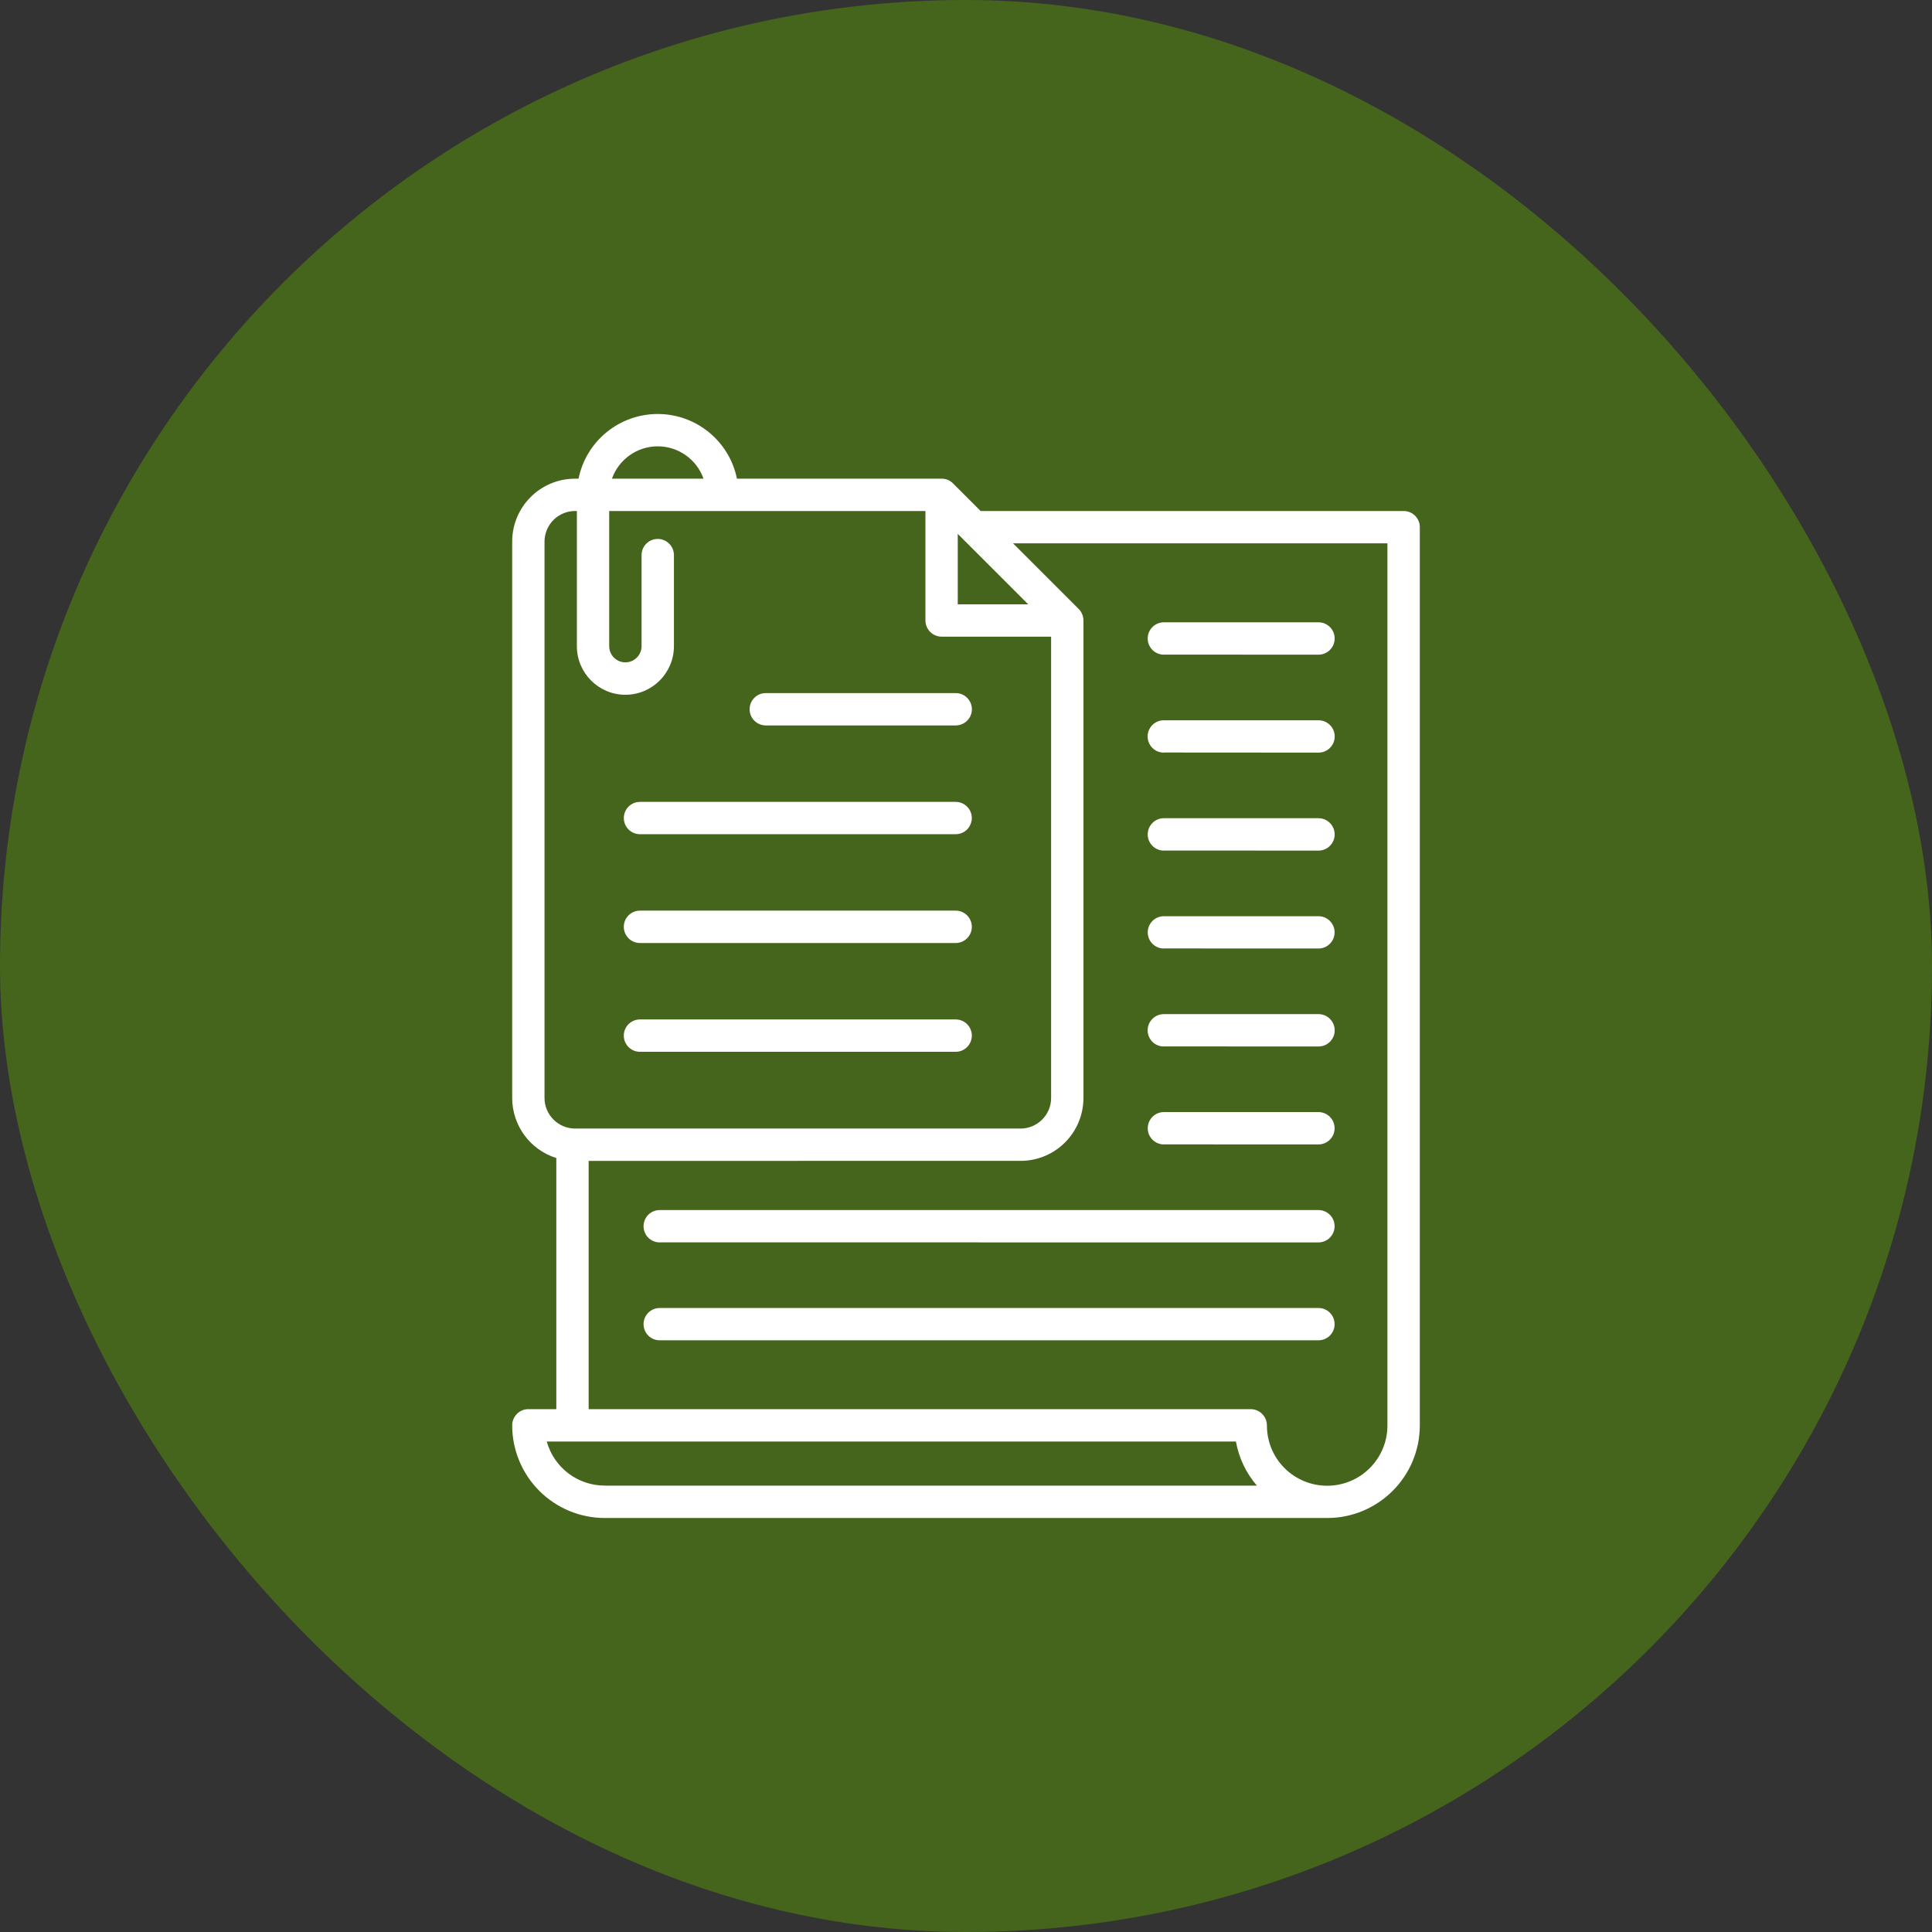 <svg width="56" height="56" viewBox="0 0 56 56" fill="none" xmlns="http://www.w3.org/2000/svg">
<rect x="0" y="0" width="56" height="56" fill="#333333" stroke="none"/>
<rect width="56" height="56" rx="28" fill="#45651C"/>
<path d="M27.761 15.475V17.517H29.804L27.761 15.475ZM19.125 38.849C18.999 38.851 18.881 38.801 18.791 38.713C18.703 38.625 18.654 38.507 18.654 38.381C18.654 38.257 18.703 38.137 18.791 38.049C18.881 37.961 18.999 37.912 19.125 37.913H38.218C38.476 37.913 38.684 38.124 38.684 38.381C38.684 38.639 38.476 38.849 38.218 38.849H19.125ZM19.125 36.01V36.012C18.999 36.012 18.881 35.964 18.791 35.876C18.703 35.788 18.654 35.668 18.654 35.542C18.654 35.418 18.703 35.298 18.791 35.21C18.881 35.122 18.999 35.074 19.125 35.074H38.218C38.476 35.076 38.684 35.285 38.684 35.542C38.684 35.801 38.476 36.01 38.218 36.012L19.125 36.01ZM33.733 33.17V33.172C33.476 33.17 33.268 32.961 33.268 32.704C33.268 32.445 33.476 32.236 33.733 32.234H38.218C38.476 32.236 38.684 32.445 38.684 32.704C38.684 32.961 38.476 33.17 38.218 33.172L33.733 33.17ZM33.733 30.331V30.333C33.475 30.333 33.265 30.123 33.265 29.865C33.265 29.606 33.475 29.395 33.733 29.395H38.218C38.476 29.395 38.687 29.606 38.687 29.865C38.687 30.123 38.476 30.333 38.218 30.333L33.733 30.331ZM33.733 27.491V27.493C33.476 27.493 33.268 27.282 33.268 27.025C33.268 26.767 33.476 26.558 33.733 26.557H38.218C38.476 26.558 38.684 26.767 38.684 27.025C38.684 27.282 38.476 27.493 38.218 27.493L33.733 27.491ZM33.733 24.653V24.655C33.476 24.654 33.267 24.445 33.267 24.186C33.267 23.927 33.476 23.718 33.733 23.716H38.218C38.476 23.718 38.686 23.927 38.686 24.186C38.686 24.445 38.476 24.654 38.218 24.655L33.733 24.653ZM33.733 21.812V21.815C33.475 21.815 33.265 21.606 33.265 21.347C33.265 21.087 33.475 20.878 33.733 20.878H38.218C38.476 20.878 38.687 21.087 38.687 21.347C38.687 21.606 38.476 21.815 38.218 21.815L33.733 21.812ZM33.733 18.974V18.976C33.476 18.975 33.267 18.766 33.267 18.507C33.267 18.248 33.476 18.039 33.733 18.038H38.218C38.476 18.039 38.686 18.248 38.686 18.507C38.686 18.766 38.476 18.975 38.218 18.976L33.733 18.974ZM18.55 30.487C18.291 30.487 18.081 30.277 18.081 30.018C18.081 29.758 18.291 29.549 18.55 29.549H27.7C27.959 29.549 28.169 29.758 28.169 30.018C28.169 30.277 27.959 30.487 27.7 30.487H18.55ZM18.55 27.334C18.291 27.334 18.081 27.123 18.081 26.864C18.081 26.605 18.291 26.395 18.55 26.395H27.7C27.959 26.395 28.169 26.605 28.169 26.864C28.169 27.123 27.959 27.334 27.7 27.334H18.55ZM18.55 24.18C18.291 24.18 18.082 23.97 18.082 23.711C18.082 23.452 18.291 23.243 18.55 23.243H27.7C27.959 23.243 28.168 23.452 28.168 23.711C28.168 23.97 27.959 24.18 27.7 24.18H18.55ZM22.198 21.027C22.074 21.027 21.954 20.978 21.866 20.89C21.777 20.802 21.728 20.683 21.728 20.558C21.728 20.433 21.777 20.314 21.866 20.226C21.954 20.137 22.074 20.088 22.198 20.09H27.7C27.824 20.088 27.944 20.137 28.032 20.226C28.121 20.314 28.171 20.433 28.171 20.558C28.171 20.683 28.121 20.802 28.032 20.89C27.944 20.978 27.824 21.027 27.7 21.027H22.198ZM16.125 40.845V33.566C15.365 33.328 14.847 32.624 14.846 31.826V15.696C14.847 14.691 15.662 13.875 16.668 13.875H16.769C16.991 12.783 17.951 12 19.065 12C20.178 12 21.138 12.783 21.361 13.875H27.295C27.42 13.873 27.54 13.924 27.627 14.015L28.424 14.812H40.685C40.943 14.811 41.154 15.02 41.154 15.279V41.315C41.154 42.797 39.951 44 38.469 44H17.53C16.818 44 16.136 43.717 15.632 43.213C15.129 42.709 14.846 42.027 14.846 41.315C14.846 41.056 15.055 40.845 15.314 40.845L16.125 40.845ZM17.062 33.649V40.845H36.251C36.511 40.845 36.721 41.055 36.722 41.315C36.721 41.779 36.903 42.224 37.231 42.552C37.559 42.881 38.005 43.065 38.469 43.065C38.933 43.065 39.377 42.881 39.705 42.552C40.033 42.224 40.217 41.779 40.215 41.315V15.748H29.363L31.27 17.655C31.356 17.743 31.404 17.862 31.404 17.984V31.826C31.403 32.833 30.588 33.648 29.583 33.648L17.062 33.649ZM35.824 41.784H15.848C16.058 42.539 16.746 43.061 17.53 43.061H36.431C36.118 42.697 35.908 42.256 35.824 41.784ZM17.658 18.728C17.657 18.919 17.771 19.09 17.946 19.163C18.122 19.236 18.323 19.196 18.458 19.062C18.546 18.974 18.596 18.855 18.596 18.731V16.091C18.596 15.831 18.805 15.621 19.065 15.621C19.324 15.621 19.534 15.831 19.534 16.091V18.731C19.534 19.507 18.904 20.138 18.128 20.138C17.35 20.138 16.721 19.507 16.721 18.731V14.812C16.477 14.799 16.239 14.886 16.062 15.052C15.885 15.22 15.785 15.452 15.783 15.696V31.826C15.785 32.314 16.179 32.709 16.667 32.712H29.583C30.071 32.71 30.467 32.314 30.467 31.826V18.454H27.295C27.035 18.454 26.825 18.244 26.824 17.984V14.812H17.658L17.658 18.728ZM31.404 17.972L31.404 17.984L31.404 17.972ZM20.392 13.875C20.192 13.313 19.661 12.937 19.065 12.937C18.469 12.937 17.937 13.313 17.737 13.875H20.392Z" fill="white"/>
</svg>
